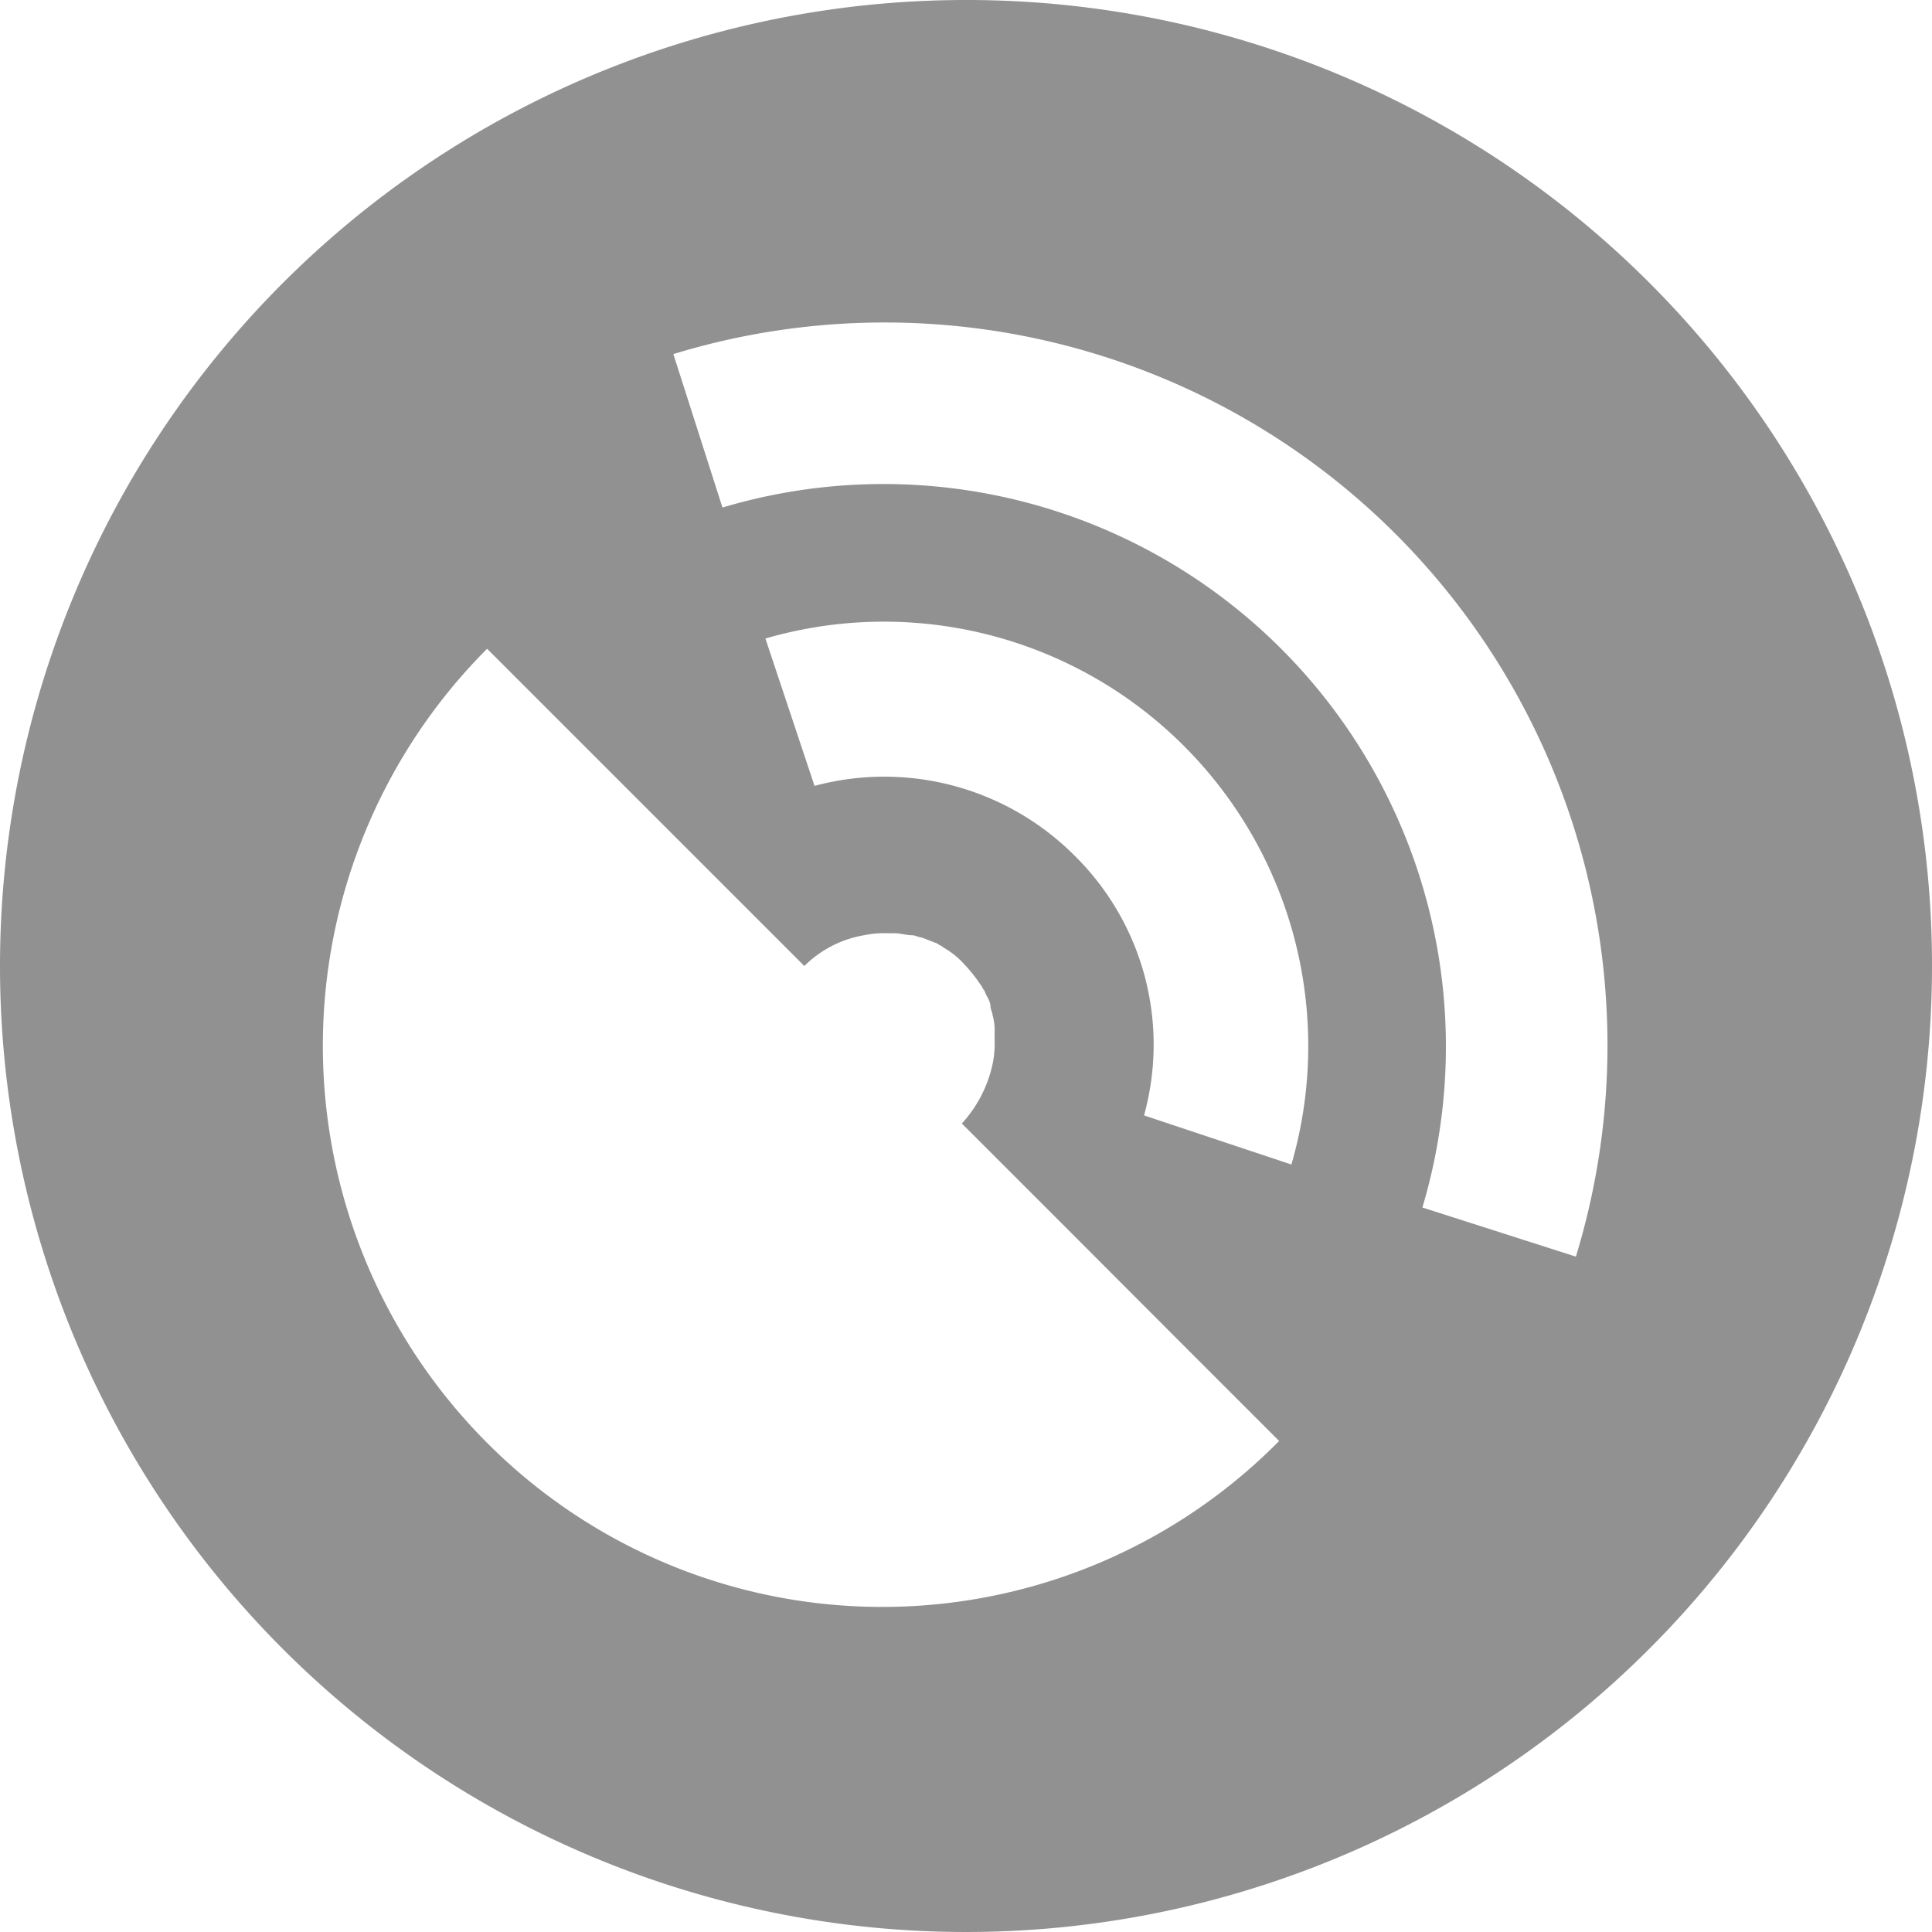 <svg xmlns="http://www.w3.org/2000/svg" width="40" height="40" viewBox="0 0 40 40">
  <path id="Path_5530" data-name="Path 5530" d="M20,0A20,20,0,1,0,40,20,19.983,19.983,0,0,0,20,0ZM10.085,29.873a11.636,11.636,0,0,1,0-16.441l2.034,2.034,2.288,2.288L16.653,20a2.3,2.3,0,0,1,1.229-.636h0a2.063,2.063,0,0,1,.508-.042h.127c.127,0,.254.042.381.042.042,0,.127.042.169.042.127.042.212.085.339.127.042.042.085.042.127.085a1.659,1.659,0,0,1,.424.339,2.969,2.969,0,0,1,.339.424c.042.042.042.085.085.127.042.127.127.212.127.339,0,.042.042.127.042.169a1.173,1.173,0,0,1,.042.381v.127a2.063,2.063,0,0,1-.042.508h0a2.642,2.642,0,0,1-.636,1.229l2.246,2.246L24.449,27.8l2.034,2.034A11.547,11.547,0,0,1,10.085,29.873ZM26.737,24.11l-3.051-1.017a5.493,5.493,0,0,0-1.441-5.381,5.565,5.565,0,0,0-5.381-1.441L15.847,13.22a8.787,8.787,0,0,1,10.89,10.89Zm5.89,1.907L29.449,25A11.646,11.646,0,0,0,14.958,10.508L13.941,7.331A14.964,14.964,0,0,1,32.627,26.017Z" fill="#919191"/>
</svg>
